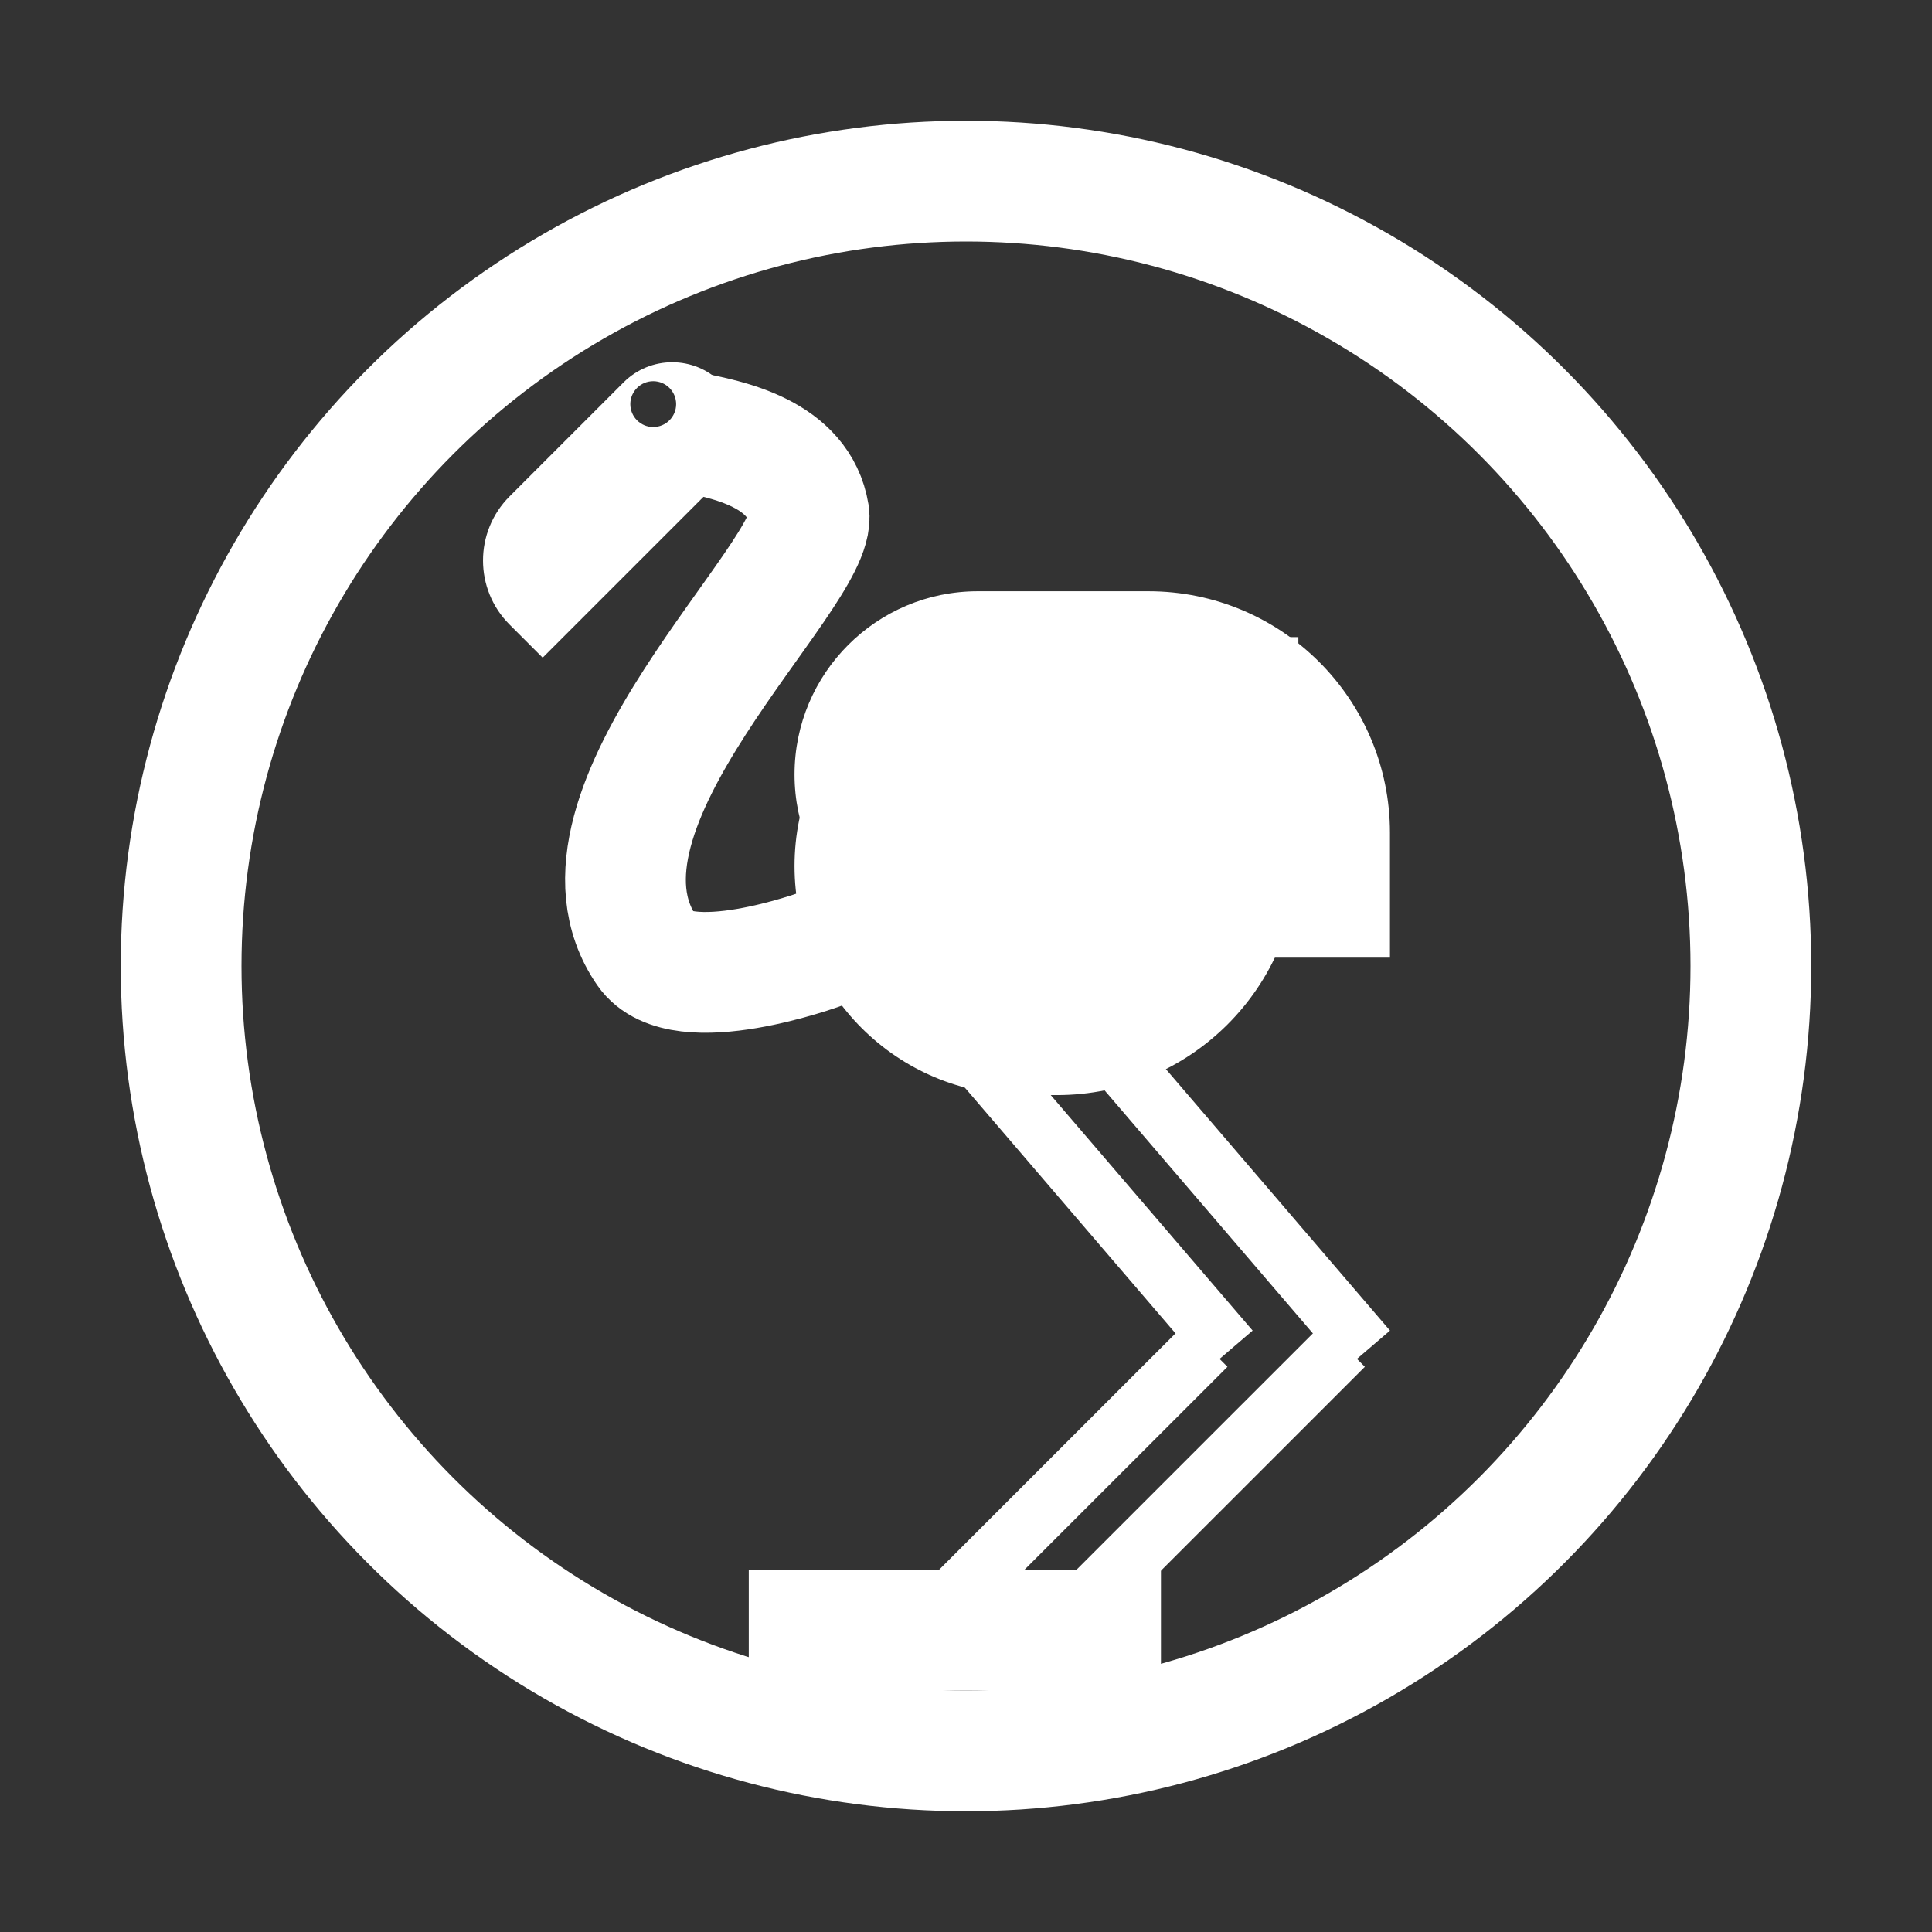 <svg width="32" height="32" viewBox="0 0 32 32" fill="none" xmlns="http://www.w3.org/2000/svg">
<rect x="0" y="0" width="32" height="32" fill="#333333" stroke="none"/>
<circle cx="16" cy="16" r="13" stroke="white" stroke-width="2"/>
<path d="M13.16 12.828C13.16 11.152 14.519 9.793 16.195 9.793H19.022C21.232 9.793 23.022 11.584 23.022 13.793V15.862H16.195C14.519 15.862 13.16 14.504 13.16 12.828Z" fill="white"/>
<path d="M13.16 14.345C13.16 16.44 14.859 18.138 16.953 18.138H17.505C19.714 18.138 21.505 16.347 21.505 14.138V10.552H16.953C14.859 10.552 13.16 12.25 13.16 14.345Z" fill="white"/>
<path fill-rule="evenodd" clip-rule="evenodd" d="M8.439 8.223C7.854 8.809 7.854 9.759 8.439 10.344L8.988 10.893L11.938 7.943C12.383 7.498 12.383 6.778 11.938 6.333C11.494 5.889 10.773 5.889 10.329 6.333L8.439 8.223ZM10.819 7.073C11.029 7.073 11.199 6.903 11.199 6.694C11.199 6.484 11.029 6.314 10.819 6.314C10.61 6.314 10.44 6.484 10.44 6.694C10.44 6.903 10.61 7.073 10.819 7.073Z" fill="white"/>
<path d="M11.39 7.152C12.069 7.279 13.235 7.515 13.398 8.515C13.56 9.514 9.097 13.402 10.713 15.747C11.282 16.572 13.604 15.716 13.604 15.716" stroke="white" stroke-width="2"/>
<line x1="18.092" y1="17.054" x2="22.643" y2="22.364" stroke="white"/>
<line x1="22.253" y1="22.285" x2="17.307" y2="27.23" stroke="white"/>
<line x1="15.816" y1="17.054" x2="20.368" y2="22.364" stroke="white"/>
<line x1="19.977" y1="22.285" x2="15.031" y2="27.23" stroke="white"/>
<line x1="12.402" y1="27" x2="19.229" y2="27" stroke="white" stroke-width="2"/>
</svg>
